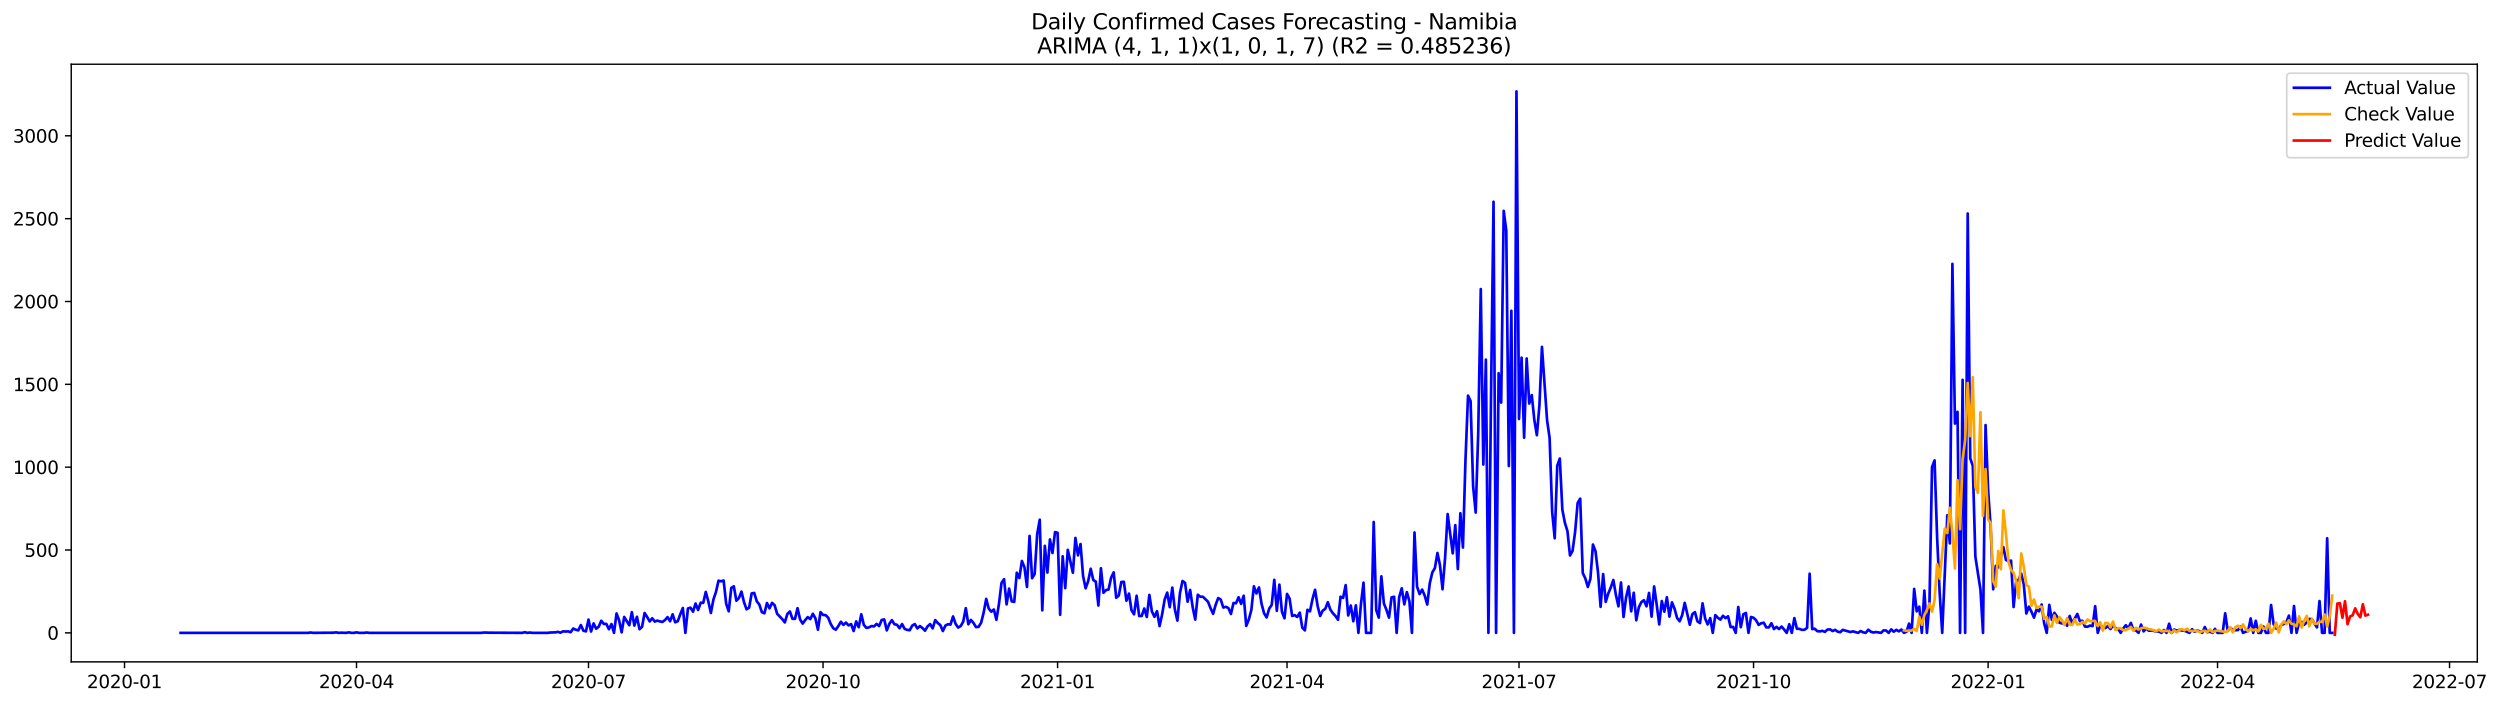 <?xml version="1.0" encoding="utf-8" standalone="no"?>
<!DOCTYPE svg PUBLIC "-//W3C//DTD SVG 1.1//EN"
  "http://www.w3.org/Graphics/SVG/1.1/DTD/svg11.dtd">
<svg xmlns:xlink="http://www.w3.org/1999/xlink" width="1391.475pt" height="392.274pt" viewBox="0 0 1391.475 392.274" xmlns="http://www.w3.org/2000/svg" version="1.1">
 <defs>
  <style type="text/css">*{stroke-linejoin: round; stroke-linecap: butt}</style>
 </defs>
 <g id="figure_1">
  <g id="patch_1">
   <path d="M 0 392.274 
L 1391.475 392.274 
L 1391.475 0 
L 0 0 
z
" style="fill: #ffffff"/>
  </g>
  <g id="axes_1">
   <g id="patch_2">
    <path d="M 39.65 368.396 
L 1378.85 368.396 
L 1378.85 35.755 
L 39.65 35.755 
z
" style="fill: #ffffff"/>
   </g>
   <g id="matplotlib.axis_1">
    <g id="xtick_1">
     <g id="line2d_1">
      <defs>
       <path id="m2c5e788759" d="M 0 0 
L 0 3.5 
" style="stroke: #000000; stroke-width: 0.8"/>
      </defs>
      <g>
       <use xlink:href="#m2c5e788759" x="69.306" y="368.396" style="stroke: #000000; stroke-width: 0.8"/>
      </g>
     </g>
     <g id="text_1">
      <!-- 2020-01 -->
      <g transform="translate(48.415 382.994)scale(0.1 -0.1)">
       <defs>
        <path id="DejaVuSans-32" d="M 1228 531 
L 3431 531 
L 3431 0 
L 469 0 
L 469 531 
Q 828 903 1448 1529 
Q 2069 2156 2228 2338 
Q 2531 2678 2651 2914 
Q 2772 3150 2772 3378 
Q 2772 3750 2511 3984 
Q 2250 4219 1831 4219 
Q 1534 4219 1204 4116 
Q 875 4013 500 3803 
L 500 4441 
Q 881 4594 1212 4672 
Q 1544 4750 1819 4750 
Q 2544 4750 2975 4387 
Q 3406 4025 3406 3419 
Q 3406 3131 3298 2873 
Q 3191 2616 2906 2266 
Q 2828 2175 2409 1742 
Q 1991 1309 1228 531 
z
" transform="scale(0.016)"/>
        <path id="DejaVuSans-30" d="M 2034 4250 
Q 1547 4250 1301 3770 
Q 1056 3291 1056 2328 
Q 1056 1369 1301 889 
Q 1547 409 2034 409 
Q 2525 409 2770 889 
Q 3016 1369 3016 2328 
Q 3016 3291 2770 3770 
Q 2525 4250 2034 4250 
z
M 2034 4750 
Q 2819 4750 3233 4129 
Q 3647 3509 3647 2328 
Q 3647 1150 3233 529 
Q 2819 -91 2034 -91 
Q 1250 -91 836 529 
Q 422 1150 422 2328 
Q 422 3509 836 4129 
Q 1250 4750 2034 4750 
z
" transform="scale(0.016)"/>
        <path id="DejaVuSans-2d" d="M 313 2009 
L 1997 2009 
L 1997 1497 
L 313 1497 
L 313 2009 
z
" transform="scale(0.016)"/>
        <path id="DejaVuSans-31" d="M 794 531 
L 1825 531 
L 1825 4091 
L 703 3866 
L 703 4441 
L 1819 4666 
L 2450 4666 
L 2450 531 
L 3481 531 
L 3481 0 
L 794 0 
L 794 531 
z
" transform="scale(0.016)"/>
       </defs>
       <use xlink:href="#DejaVuSans-32"/>
       <use xlink:href="#DejaVuSans-30" x="63.623"/>
       <use xlink:href="#DejaVuSans-32" x="127.246"/>
       <use xlink:href="#DejaVuSans-30" x="190.869"/>
       <use xlink:href="#DejaVuSans-2d" x="254.492"/>
       <use xlink:href="#DejaVuSans-30" x="290.576"/>
       <use xlink:href="#DejaVuSans-31" x="354.199"/>
      </g>
     </g>
    </g>
    <g id="xtick_2">
     <g id="line2d_2">
      <g>
       <use xlink:href="#m2c5e788759" x="198.43" y="368.396" style="stroke: #000000; stroke-width: 0.8"/>
      </g>
     </g>
     <g id="text_2">
      <!-- 2020-04 -->
      <g transform="translate(177.539 382.994)scale(0.1 -0.1)">
       <defs>
        <path id="DejaVuSans-34" d="M 2419 4116 
L 825 1625 
L 2419 1625 
L 2419 4116 
z
M 2253 4666 
L 3047 4666 
L 3047 1625 
L 3713 1625 
L 3713 1100 
L 3047 1100 
L 3047 0 
L 2419 0 
L 2419 1100 
L 313 1100 
L 313 1709 
L 2253 4666 
z
" transform="scale(0.016)"/>
       </defs>
       <use xlink:href="#DejaVuSans-32"/>
       <use xlink:href="#DejaVuSans-30" x="63.623"/>
       <use xlink:href="#DejaVuSans-32" x="127.246"/>
       <use xlink:href="#DejaVuSans-30" x="190.869"/>
       <use xlink:href="#DejaVuSans-2d" x="254.492"/>
       <use xlink:href="#DejaVuSans-30" x="290.576"/>
       <use xlink:href="#DejaVuSans-34" x="354.199"/>
      </g>
     </g>
    </g>
    <g id="xtick_3">
     <g id="line2d_3">
      <g>
       <use xlink:href="#m2c5e788759" x="327.554" y="368.396" style="stroke: #000000; stroke-width: 0.8"/>
      </g>
     </g>
     <g id="text_3">
      <!-- 2020-07 -->
      <g transform="translate(306.662 382.994)scale(0.1 -0.1)">
       <defs>
        <path id="DejaVuSans-37" d="M 525 4666 
L 3525 4666 
L 3525 4397 
L 1831 0 
L 1172 0 
L 2766 4134 
L 525 4134 
L 525 4666 
z
" transform="scale(0.016)"/>
       </defs>
       <use xlink:href="#DejaVuSans-32"/>
       <use xlink:href="#DejaVuSans-30" x="63.623"/>
       <use xlink:href="#DejaVuSans-32" x="127.246"/>
       <use xlink:href="#DejaVuSans-30" x="190.869"/>
       <use xlink:href="#DejaVuSans-2d" x="254.492"/>
       <use xlink:href="#DejaVuSans-30" x="290.576"/>
       <use xlink:href="#DejaVuSans-37" x="354.199"/>
      </g>
     </g>
    </g>
    <g id="xtick_4">
     <g id="line2d_4">
      <g>
       <use xlink:href="#m2c5e788759" x="458.097" y="368.396" style="stroke: #000000; stroke-width: 0.8"/>
      </g>
     </g>
     <g id="text_4">
      <!-- 2020-10 -->
      <g transform="translate(437.205 382.994)scale(0.1 -0.1)">
       <use xlink:href="#DejaVuSans-32"/>
       <use xlink:href="#DejaVuSans-30" x="63.623"/>
       <use xlink:href="#DejaVuSans-32" x="127.246"/>
       <use xlink:href="#DejaVuSans-30" x="190.869"/>
       <use xlink:href="#DejaVuSans-2d" x="254.492"/>
       <use xlink:href="#DejaVuSans-31" x="290.576"/>
       <use xlink:href="#DejaVuSans-30" x="354.199"/>
      </g>
     </g>
    </g>
    <g id="xtick_5">
     <g id="line2d_5">
      <g>
       <use xlink:href="#m2c5e788759" x="588.64" y="368.396" style="stroke: #000000; stroke-width: 0.8"/>
      </g>
     </g>
     <g id="text_5">
      <!-- 2021-01 -->
      <g transform="translate(567.748 382.994)scale(0.1 -0.1)">
       <use xlink:href="#DejaVuSans-32"/>
       <use xlink:href="#DejaVuSans-30" x="63.623"/>
       <use xlink:href="#DejaVuSans-32" x="127.246"/>
       <use xlink:href="#DejaVuSans-31" x="190.869"/>
       <use xlink:href="#DejaVuSans-2d" x="254.492"/>
       <use xlink:href="#DejaVuSans-30" x="290.576"/>
       <use xlink:href="#DejaVuSans-31" x="354.199"/>
      </g>
     </g>
    </g>
    <g id="xtick_6">
     <g id="line2d_6">
      <g>
       <use xlink:href="#m2c5e788759" x="716.345" y="368.396" style="stroke: #000000; stroke-width: 0.8"/>
      </g>
     </g>
     <g id="text_6">
      <!-- 2021-04 -->
      <g transform="translate(695.453 382.994)scale(0.1 -0.1)">
       <use xlink:href="#DejaVuSans-32"/>
       <use xlink:href="#DejaVuSans-30" x="63.623"/>
       <use xlink:href="#DejaVuSans-32" x="127.246"/>
       <use xlink:href="#DejaVuSans-31" x="190.869"/>
       <use xlink:href="#DejaVuSans-2d" x="254.492"/>
       <use xlink:href="#DejaVuSans-30" x="290.576"/>
       <use xlink:href="#DejaVuSans-34" x="354.199"/>
      </g>
     </g>
    </g>
    <g id="xtick_7">
     <g id="line2d_7">
      <g>
       <use xlink:href="#m2c5e788759" x="845.469" y="368.396" style="stroke: #000000; stroke-width: 0.8"/>
      </g>
     </g>
     <g id="text_7">
      <!-- 2021-07 -->
      <g transform="translate(824.577 382.994)scale(0.1 -0.1)">
       <use xlink:href="#DejaVuSans-32"/>
       <use xlink:href="#DejaVuSans-30" x="63.623"/>
       <use xlink:href="#DejaVuSans-32" x="127.246"/>
       <use xlink:href="#DejaVuSans-31" x="190.869"/>
       <use xlink:href="#DejaVuSans-2d" x="254.492"/>
       <use xlink:href="#DejaVuSans-30" x="290.576"/>
       <use xlink:href="#DejaVuSans-37" x="354.199"/>
      </g>
     </g>
    </g>
    <g id="xtick_8">
     <g id="line2d_8">
      <g>
       <use xlink:href="#m2c5e788759" x="976.012" y="368.396" style="stroke: #000000; stroke-width: 0.8"/>
      </g>
     </g>
     <g id="text_8">
      <!-- 2021-10 -->
      <g transform="translate(955.12 382.994)scale(0.1 -0.1)">
       <use xlink:href="#DejaVuSans-32"/>
       <use xlink:href="#DejaVuSans-30" x="63.623"/>
       <use xlink:href="#DejaVuSans-32" x="127.246"/>
       <use xlink:href="#DejaVuSans-31" x="190.869"/>
       <use xlink:href="#DejaVuSans-2d" x="254.492"/>
       <use xlink:href="#DejaVuSans-31" x="290.576"/>
       <use xlink:href="#DejaVuSans-30" x="354.199"/>
      </g>
     </g>
    </g>
    <g id="xtick_9">
     <g id="line2d_9">
      <g>
       <use xlink:href="#m2c5e788759" x="1106.555" y="368.396" style="stroke: #000000; stroke-width: 0.8"/>
      </g>
     </g>
     <g id="text_9">
      <!-- 2022-01 -->
      <g transform="translate(1085.663 382.994)scale(0.1 -0.1)">
       <use xlink:href="#DejaVuSans-32"/>
       <use xlink:href="#DejaVuSans-30" x="63.623"/>
       <use xlink:href="#DejaVuSans-32" x="127.246"/>
       <use xlink:href="#DejaVuSans-32" x="190.869"/>
       <use xlink:href="#DejaVuSans-2d" x="254.492"/>
       <use xlink:href="#DejaVuSans-30" x="290.576"/>
       <use xlink:href="#DejaVuSans-31" x="354.199"/>
      </g>
     </g>
    </g>
    <g id="xtick_10">
     <g id="line2d_10">
      <g>
       <use xlink:href="#m2c5e788759" x="1234.26" y="368.396" style="stroke: #000000; stroke-width: 0.8"/>
      </g>
     </g>
     <g id="text_10">
      <!-- 2022-04 -->
      <g transform="translate(1213.368 382.994)scale(0.1 -0.1)">
       <use xlink:href="#DejaVuSans-32"/>
       <use xlink:href="#DejaVuSans-30" x="63.623"/>
       <use xlink:href="#DejaVuSans-32" x="127.246"/>
       <use xlink:href="#DejaVuSans-32" x="190.869"/>
       <use xlink:href="#DejaVuSans-2d" x="254.492"/>
       <use xlink:href="#DejaVuSans-30" x="290.576"/>
       <use xlink:href="#DejaVuSans-34" x="354.199"/>
      </g>
     </g>
    </g>
    <g id="xtick_11">
     <g id="line2d_11">
      <g>
       <use xlink:href="#m2c5e788759" x="1363.384" y="368.396" style="stroke: #000000; stroke-width: 0.8"/>
      </g>
     </g>
     <g id="text_11">
      <!-- 2022-07 -->
      <g transform="translate(1342.492 382.994)scale(0.1 -0.1)">
       <use xlink:href="#DejaVuSans-32"/>
       <use xlink:href="#DejaVuSans-30" x="63.623"/>
       <use xlink:href="#DejaVuSans-32" x="127.246"/>
       <use xlink:href="#DejaVuSans-32" x="190.869"/>
       <use xlink:href="#DejaVuSans-2d" x="254.492"/>
       <use xlink:href="#DejaVuSans-30" x="290.576"/>
       <use xlink:href="#DejaVuSans-37" x="354.199"/>
      </g>
     </g>
    </g>
   </g>
   <g id="matplotlib.axis_2">
    <g id="ytick_1">
     <g id="line2d_12">
      <defs>
       <path id="m47f2d4bd7c" d="M 0 0 
L -3.5 0 
" style="stroke: #000000; stroke-width: 0.8"/>
      </defs>
      <g>
       <use xlink:href="#m47f2d4bd7c" x="39.65" y="352.241" style="stroke: #000000; stroke-width: 0.8"/>
      </g>
     </g>
     <g id="text_12">
      <!-- 0 -->
      <g transform="translate(26.288 356.041)scale(0.1 -0.1)">
       <use xlink:href="#DejaVuSans-30"/>
      </g>
     </g>
    </g>
    <g id="ytick_2">
     <g id="line2d_13">
      <g>
       <use xlink:href="#m47f2d4bd7c" x="39.65" y="306.133" style="stroke: #000000; stroke-width: 0.8"/>
      </g>
     </g>
     <g id="text_13">
      <!-- 500 -->
      <g transform="translate(13.562 309.932)scale(0.1 -0.1)">
       <defs>
        <path id="DejaVuSans-35" d="M 691 4666 
L 3169 4666 
L 3169 4134 
L 1269 4134 
L 1269 2991 
Q 1406 3038 1543 3061 
Q 1681 3084 1819 3084 
Q 2600 3084 3056 2656 
Q 3513 2228 3513 1497 
Q 3513 744 3044 326 
Q 2575 -91 1722 -91 
Q 1428 -91 1123 -41 
Q 819 9 494 109 
L 494 744 
Q 775 591 1075 516 
Q 1375 441 1709 441 
Q 2250 441 2565 725 
Q 2881 1009 2881 1497 
Q 2881 1984 2565 2268 
Q 2250 2553 1709 2553 
Q 1456 2553 1204 2497 
Q 953 2441 691 2322 
L 691 4666 
z
" transform="scale(0.016)"/>
       </defs>
       <use xlink:href="#DejaVuSans-35"/>
       <use xlink:href="#DejaVuSans-30" x="63.623"/>
       <use xlink:href="#DejaVuSans-30" x="127.246"/>
      </g>
     </g>
    </g>
    <g id="ytick_3">
     <g id="line2d_14">
      <g>
       <use xlink:href="#m47f2d4bd7c" x="39.65" y="260.024" style="stroke: #000000; stroke-width: 0.8"/>
      </g>
     </g>
     <g id="text_14">
      <!-- 1000 -->
      <g transform="translate(7.2 263.823)scale(0.1 -0.1)">
       <use xlink:href="#DejaVuSans-31"/>
       <use xlink:href="#DejaVuSans-30" x="63.623"/>
       <use xlink:href="#DejaVuSans-30" x="127.246"/>
       <use xlink:href="#DejaVuSans-30" x="190.869"/>
      </g>
     </g>
    </g>
    <g id="ytick_4">
     <g id="line2d_15">
      <g>
       <use xlink:href="#m47f2d4bd7c" x="39.65" y="213.916" style="stroke: #000000; stroke-width: 0.8"/>
      </g>
     </g>
     <g id="text_15">
      <!-- 1500 -->
      <g transform="translate(7.2 217.715)scale(0.1 -0.1)">
       <use xlink:href="#DejaVuSans-31"/>
       <use xlink:href="#DejaVuSans-35" x="63.623"/>
       <use xlink:href="#DejaVuSans-30" x="127.246"/>
       <use xlink:href="#DejaVuSans-30" x="190.869"/>
      </g>
     </g>
    </g>
    <g id="ytick_5">
     <g id="line2d_16">
      <g>
       <use xlink:href="#m47f2d4bd7c" x="39.65" y="167.807" style="stroke: #000000; stroke-width: 0.8"/>
      </g>
     </g>
     <g id="text_16">
      <!-- 2000 -->
      <g transform="translate(7.2 171.606)scale(0.1 -0.1)">
       <use xlink:href="#DejaVuSans-32"/>
       <use xlink:href="#DejaVuSans-30" x="63.623"/>
       <use xlink:href="#DejaVuSans-30" x="127.246"/>
       <use xlink:href="#DejaVuSans-30" x="190.869"/>
      </g>
     </g>
    </g>
    <g id="ytick_6">
     <g id="line2d_17">
      <g>
       <use xlink:href="#m47f2d4bd7c" x="39.65" y="121.698" style="stroke: #000000; stroke-width: 0.8"/>
      </g>
     </g>
     <g id="text_17">
      <!-- 2500 -->
      <g transform="translate(7.2 125.498)scale(0.1 -0.1)">
       <use xlink:href="#DejaVuSans-32"/>
       <use xlink:href="#DejaVuSans-35" x="63.623"/>
       <use xlink:href="#DejaVuSans-30" x="127.246"/>
       <use xlink:href="#DejaVuSans-30" x="190.869"/>
      </g>
     </g>
    </g>
    <g id="ytick_7">
     <g id="line2d_18">
      <g>
       <use xlink:href="#m47f2d4bd7c" x="39.65" y="75.59" style="stroke: #000000; stroke-width: 0.8"/>
      </g>
     </g>
     <g id="text_18">
      <!-- 3000 -->
      <g transform="translate(7.2 79.389)scale(0.1 -0.1)">
       <defs>
        <path id="DejaVuSans-33" d="M 2597 2516 
Q 3050 2419 3304 2112 
Q 3559 1806 3559 1356 
Q 3559 666 3084 287 
Q 2609 -91 1734 -91 
Q 1441 -91 1130 -33 
Q 819 25 488 141 
L 488 750 
Q 750 597 1062 519 
Q 1375 441 1716 441 
Q 2309 441 2620 675 
Q 2931 909 2931 1356 
Q 2931 1769 2642 2001 
Q 2353 2234 1838 2234 
L 1294 2234 
L 1294 2753 
L 1863 2753 
Q 2328 2753 2575 2939 
Q 2822 3125 2822 3475 
Q 2822 3834 2567 4026 
Q 2313 4219 1838 4219 
Q 1578 4219 1281 4162 
Q 984 4106 628 3988 
L 628 4550 
Q 988 4650 1302 4700 
Q 1616 4750 1894 4750 
Q 2613 4750 3031 4423 
Q 3450 4097 3450 3541 
Q 3450 3153 3228 2886 
Q 3006 2619 2597 2516 
z
" transform="scale(0.016)"/>
       </defs>
       <use xlink:href="#DejaVuSans-33"/>
       <use xlink:href="#DejaVuSans-30" x="63.623"/>
       <use xlink:href="#DejaVuSans-30" x="127.246"/>
       <use xlink:href="#DejaVuSans-30" x="190.869"/>
      </g>
     </g>
    </g>
   </g>
   <g id="line2d_19">
    <path d="M 100.523 352.241 
L 171.47 352.241 
L 172.889 352.057 
L 174.308 352.241 
L 185.659 352.149 
L 187.078 351.965 
L 188.497 352.241 
L 189.916 352.149 
L 192.754 352.241 
L 194.173 351.965 
L 195.592 352.241 
L 197.011 352.241 
L 198.43 351.965 
L 199.849 352.241 
L 202.687 352.241 
L 204.106 352.057 
L 205.525 352.241 
L 267.958 352.241 
L 269.377 352.057 
L 272.215 352.149 
L 290.661 352.241 
L 292.08 351.873 
L 293.499 352.241 
L 294.918 352.057 
L 296.337 352.241 
L 304.851 352.241 
L 306.27 352.057 
L 309.108 351.965 
L 310.527 351.688 
L 311.945 352.149 
L 313.364 351.411 
L 314.783 351.504 
L 316.202 351.411 
L 317.621 351.873 
L 319.04 349.844 
L 320.459 350.489 
L 321.878 350.858 
L 323.297 347.907 
L 324.716 351.043 
L 326.135 351.411 
L 327.554 344.864 
L 328.973 351.504 
L 330.392 346.985 
L 331.811 349.936 
L 333.23 348.829 
L 334.649 345.51 
L 336.068 347.262 
L 337.486 347.262 
L 338.905 350.213 
L 340.324 347.354 
L 341.743 352.241 
L 343.162 341.452 
L 344.581 345.233 
L 346 351.965 
L 347.419 343.389 
L 350.257 347.999 
L 351.676 340.714 
L 353.095 348.184 
L 354.514 343.296 
L 355.933 350.213 
L 357.352 348.922 
L 358.771 341.175 
L 360.19 343.389 
L 361.609 345.878 
L 363.027 344.126 
L 364.446 345.971 
L 365.865 345.417 
L 367.284 345.878 
L 368.703 346.155 
L 370.122 345.141 
L 371.541 343.481 
L 372.96 345.786 
L 374.379 341.913 
L 375.798 346.34 
L 377.217 345.786 
L 378.636 341.913 
L 380.055 338.409 
L 381.474 352.241 
L 382.893 338.685 
L 384.312 338.224 
L 385.731 340.438 
L 387.15 335.919 
L 388.568 339.515 
L 389.987 335.458 
L 391.406 335.55 
L 392.825 329.464 
L 394.244 334.72 
L 395.663 341.175 
L 397.082 333.706 
L 398.501 329.464 
L 399.92 323.193 
L 401.339 323.562 
L 402.758 323.101 
L 404.177 336.011 
L 405.596 340.253 
L 407.015 327.251 
L 408.434 326.328 
L 409.853 334.351 
L 411.272 332.876 
L 412.691 329.279 
L 414.11 335.181 
L 415.528 339.147 
L 416.947 338.224 
L 418.366 330.294 
L 419.785 330.017 
L 421.204 334.628 
L 422.623 336.472 
L 424.042 340.714 
L 425.461 341.36 
L 426.88 335.642 
L 428.299 338.593 
L 429.718 335.55 
L 431.137 336.841 
L 432.556 341.636 
L 435.394 344.587 
L 436.813 346.432 
L 438.232 341.729 
L 439.651 340.345 
L 441.069 344.403 
L 442.488 344.403 
L 443.907 338.501 
L 445.326 344.772 
L 446.745 347.077 
L 448.164 345.141 
L 449.583 343.481 
L 451.002 344.587 
L 452.421 341.636 
L 453.84 344.126 
L 455.259 350.489 
L 456.678 340.714 
L 458.097 342.282 
L 459.516 342.374 
L 460.935 343.757 
L 462.354 347.262 
L 463.773 349.659 
L 465.192 350.489 
L 466.61 348.461 
L 468.029 346.063 
L 469.448 347.815 
L 470.867 346.524 
L 472.286 348.092 
L 473.705 347.354 
L 475.124 351.227 
L 476.543 345.878 
L 477.962 349.106 
L 479.381 341.913 
L 480.8 347.815 
L 482.219 349.475 
L 483.638 349.198 
L 485.057 348.461 
L 486.476 348.645 
L 487.895 347.262 
L 489.314 348.461 
L 490.733 345.048 
L 492.151 344.772 
L 493.57 350.858 
L 494.989 347.262 
L 496.408 345.141 
L 497.827 347.446 
L 499.246 347.723 
L 500.665 349.659 
L 502.084 347.354 
L 503.503 350.028 
L 504.922 350.582 
L 506.341 350.766 
L 507.76 348.184 
L 509.179 347.354 
L 510.598 349.752 
L 512.017 348.461 
L 513.436 349.567 
L 514.855 351.043 
L 516.274 348.645 
L 517.692 347.354 
L 519.111 349.752 
L 520.53 345.141 
L 521.949 346.801 
L 523.368 347.907 
L 524.787 351.227 
L 526.206 348.184 
L 527.625 347.446 
L 529.044 347.631 
L 530.463 343.112 
L 531.882 347.262 
L 533.301 349.29 
L 534.72 348.461 
L 536.139 345.971 
L 537.558 338.501 
L 538.977 347.446 
L 540.396 345.048 
L 541.815 346.708 
L 543.233 349.014 
L 544.652 348.922 
L 546.071 346.616 
L 547.49 340.991 
L 548.909 333.337 
L 550.328 338.778 
L 551.747 340.438 
L 553.166 339.239 
L 554.585 344.956 
L 556.004 336.196 
L 557.423 324.484 
L 558.842 322.363 
L 560.261 336.38 
L 561.68 327.619 
L 563.099 334.72 
L 564.518 334.997 
L 565.937 318.767 
L 567.356 321.718 
L 568.774 312.219 
L 570.193 315.723 
L 571.612 326.697 
L 573.031 298.294 
L 574.45 321.81 
L 575.869 319.504 
L 577.288 297.372 
L 578.707 289.257 
L 580.126 339.7 
L 581.545 303.827 
L 582.964 318.674 
L 584.383 300.231 
L 585.802 307.793 
L 587.221 296.173 
L 588.64 296.542 
L 590.059 342.19 
L 591.478 309.637 
L 592.897 327.343 
L 594.315 306.041 
L 597.153 318.767 
L 598.572 299.401 
L 599.991 309.084 
L 601.41 302.813 
L 602.829 320.611 
L 604.248 327.435 
L 605.667 323.47 
L 607.086 316.553 
L 608.505 322.824 
L 609.924 323.746 
L 611.343 337.026 
L 612.762 316.277 
L 614.181 329.925 
L 615.6 328.449 
L 617.019 328.081 
L 618.438 321.533 
L 619.856 318.582 
L 621.275 332.691 
L 622.694 331.493 
L 624.113 323.931 
L 625.532 323.839 
L 626.951 334.351 
L 628.37 330.386 
L 629.789 339.7 
L 631.208 341.913 
L 632.627 331.585 
L 634.046 342.835 
L 635.465 342.835 
L 636.884 338.685 
L 638.303 343.389 
L 639.722 331.124 
L 641.141 340.345 
L 642.56 343.296 
L 643.979 340.161 
L 645.397 348.461 
L 646.816 342.005 
L 648.235 333.706 
L 649.654 329.833 
L 651.073 337.948 
L 652.492 327.066 
L 653.911 339.239 
L 655.33 345.417 
L 656.749 330.109 
L 658.168 323.377 
L 659.587 324.392 
L 661.006 334.905 
L 662.425 328.357 
L 663.844 338.04 
L 665.263 344.864 
L 666.682 331.031 
L 668.101 332.138 
L 669.52 332.138 
L 672.357 334.905 
L 673.776 338.501 
L 675.195 341.636 
L 676.614 336.657 
L 678.033 332.876 
L 679.452 333.706 
L 680.871 338.132 
L 682.29 337.763 
L 683.709 338.409 
L 685.128 341.729 
L 686.547 335.642 
L 687.966 335.735 
L 689.385 332.415 
L 690.804 336.103 
L 692.223 331.585 
L 693.642 348.368 
L 695.061 344.864 
L 696.479 339.515 
L 697.898 326.328 
L 699.317 330.294 
L 700.736 326.974 
L 702.155 336.011 
L 703.574 341.36 
L 704.993 343.665 
L 706.412 338.778 
L 707.831 336.657 
L 709.25 322.732 
L 710.669 339.977 
L 712.088 325.406 
L 713.507 340.438 
L 714.926 344.126 
L 716.345 330.57 
L 717.764 333.152 
L 719.183 342.835 
L 720.602 342.374 
L 722.021 343.389 
L 723.439 340.991 
L 724.858 349.383 
L 726.277 350.858 
L 727.696 339.423 
L 729.115 340.253 
L 730.534 333.429 
L 731.953 328.265 
L 733.372 337.302 
L 734.791 342.835 
L 736.21 339.884 
L 737.629 338.87 
L 739.048 335.181 
L 740.467 339.331 
L 741.886 341.36 
L 743.305 342.835 
L 744.724 344.956 
L 746.143 332.138 
L 747.562 332.784 
L 748.98 325.683 
L 750.399 342.559 
L 751.818 337.026 
L 753.237 345.786 
L 754.656 336.933 
L 756.075 352.241 
L 757.494 336.196 
L 758.913 324.3 
L 760.332 352.241 
L 763.17 352.241 
L 764.589 290.548 
L 766.008 339.608 
L 767.427 343.757 
L 768.846 320.795 
L 770.265 335.919 
L 771.684 339.423 
L 773.103 343.757 
L 774.521 332.507 
L 775.94 332.138 
L 777.359 352.241 
L 778.778 332.323 
L 780.197 327.435 
L 781.616 336.38 
L 783.035 329.556 
L 784.454 334.628 
L 785.873 352.241 
L 787.292 296.358 
L 788.711 326.513 
L 790.13 330.663 
L 791.549 328.173 
L 792.968 331.493 
L 794.387 336.472 
L 795.806 324.576 
L 797.225 318.582 
L 798.644 316.184 
L 800.062 307.793 
L 801.481 314.617 
L 802.9 327.988 
L 804.319 310.559 
L 805.738 286.122 
L 808.576 307.977 
L 809.995 292.3 
L 811.414 316.738 
L 812.833 285.661 
L 814.252 304.75 
L 815.671 255.874 
L 817.09 220.186 
L 818.509 223.23 
L 819.928 270.721 
L 821.347 285.292 
L 822.766 241.027 
L 824.185 160.891 
L 825.603 258.549 
L 827.022 200.175 
L 828.441 352.241 
L 829.86 222.861 
L 831.279 112.292 
L 832.698 352.241 
L 834.117 207.737 
L 835.536 224.059 
L 836.955 117.364 
L 838.374 128.338 
L 839.793 259.379 
L 841.212 172.971 
L 842.631 352.241 
L 844.05 50.876 
L 845.469 233.189 
L 846.888 199.069 
L 848.307 243.61 
L 849.726 199.53 
L 851.144 224.613 
L 852.563 219.91 
L 853.982 233.65 
L 855.401 242.226 
L 856.82 225.719 
L 858.239 193.074 
L 861.077 233.834 
L 862.496 243.794 
L 863.915 284.923 
L 865.334 299.585 
L 866.753 259.194 
L 868.172 255.229 
L 869.591 283.724 
L 871.01 291.009 
L 872.429 295.62 
L 873.848 309.176 
L 875.267 306.594 
L 876.685 296.081 
L 878.104 279.943 
L 879.523 277.545 
L 880.942 318.951 
L 882.361 321.902 
L 883.78 326.697 
L 885.199 322.179 
L 886.618 303.09 
L 888.037 306.778 
L 889.456 318.767 
L 890.875 337.763 
L 892.294 319.504 
L 893.713 334.997 
L 895.132 330.386 
L 896.551 326.974 
L 897.97 322.824 
L 899.389 331.124 
L 900.808 337.487 
L 902.226 324.207 
L 903.645 343.389 
L 905.064 332.507 
L 906.483 326.421 
L 907.902 340.253 
L 909.321 329.925 
L 910.74 345.233 
L 912.159 338.04 
L 913.578 335.089 
L 914.997 334.075 
L 916.416 337.487 
L 917.835 330.017 
L 919.254 343.204 
L 920.673 326.421 
L 922.092 336.472 
L 923.511 347.538 
L 924.93 334.536 
L 926.349 340.438 
L 927.767 332.415 
L 929.186 343.204 
L 930.605 335.273 
L 932.024 338.778 
L 933.443 343.942 
L 934.862 345.786 
L 936.281 342.374 
L 937.7 335.55 
L 940.538 347.723 
L 941.957 341.821 
L 943.376 340.714 
L 944.795 345.878 
L 946.214 346.801 
L 947.633 335.827 
L 949.052 344.219 
L 950.471 347.538 
L 951.89 344.034 
L 953.308 352.241 
L 954.727 342.374 
L 956.146 343.85 
L 957.565 344.864 
L 958.984 342.743 
L 960.403 344.034 
L 961.822 343.02 
L 963.241 349.014 
L 964.66 348.922 
L 966.079 352.241 
L 967.498 337.856 
L 968.917 349.106 
L 970.336 341.913 
L 971.755 341.175 
L 973.174 352.241 
L 974.593 343.389 
L 976.012 343.85 
L 977.431 345.233 
L 978.849 347.815 
L 980.268 346.893 
L 981.687 346.616 
L 983.106 349.198 
L 984.525 349.198 
L 985.944 346.893 
L 987.363 350.12 
L 988.782 348.922 
L 990.201 350.12 
L 991.62 348.737 
L 993.039 350.397 
L 994.458 352.241 
L 995.877 347.446 
L 997.296 352.241 
L 998.715 344.034 
L 1000.134 349.936 
L 1001.553 350.028 
L 1002.972 350.582 
L 1004.39 350.489 
L 1005.809 349.475 
L 1007.228 319.32 
L 1008.647 350.12 
L 1010.066 349.936 
L 1011.485 351.319 
L 1012.904 351.411 
L 1014.323 351.135 
L 1015.742 351.688 
L 1017.161 350.397 
L 1018.58 350.305 
L 1019.999 351.227 
L 1021.418 350.582 
L 1022.837 351.596 
L 1024.256 351.873 
L 1025.675 350.582 
L 1029.931 351.78 
L 1031.35 351.411 
L 1034.188 352.241 
L 1035.607 351.227 
L 1037.026 351.965 
L 1038.445 352.241 
L 1039.864 350.489 
L 1041.283 351.596 
L 1042.702 352.057 
L 1044.121 351.78 
L 1046.959 352.241 
L 1048.378 350.858 
L 1049.797 350.95 
L 1051.216 352.241 
L 1052.635 350.305 
L 1054.054 351.596 
L 1055.473 350.582 
L 1056.891 351.411 
L 1058.31 350.397 
L 1059.729 352.241 
L 1061.148 351.596 
L 1062.567 347.077 
L 1063.986 352.241 
L 1065.405 327.804 
L 1066.824 340.253 
L 1068.243 337.671 
L 1069.662 352.241 
L 1071.081 328.726 
L 1072.5 352.241 
L 1073.919 335.735 
L 1075.338 260.024 
L 1076.757 256.243 
L 1078.176 298.94 
L 1079.595 330.017 
L 1081.014 352.241 
L 1083.851 286.767 
L 1085.27 302.444 
L 1086.689 146.874 
L 1088.108 235.771 
L 1089.527 229.224 
L 1090.946 352.241 
L 1092.365 211.426 
L 1093.784 352.241 
L 1095.203 118.84 
L 1096.622 255.137 
L 1098.041 259.286 
L 1099.46 309.821 
L 1102.298 328.173 
L 1103.717 352.241 
L 1105.136 236.601 
L 1106.555 272.474 
L 1107.973 293.315 
L 1109.392 327.988 
L 1110.811 314.986 
L 1112.23 315.816 
L 1113.649 309.821 
L 1115.068 304.565 
L 1116.487 311.666 
L 1117.906 312.311 
L 1119.325 312.035 
L 1120.744 337.856 
L 1122.163 323.839 
L 1123.582 322.64 
L 1125.001 319.228 
L 1126.42 325.314 
L 1127.839 341.452 
L 1129.258 337.671 
L 1130.677 340.438 
L 1132.096 343.757 
L 1133.514 339.239 
L 1134.933 340.253 
L 1136.352 336.472 
L 1137.771 346.985 
L 1139.19 352.241 
L 1140.609 336.657 
L 1142.028 345.048 
L 1143.447 341.083 
L 1144.866 343.112 
L 1146.285 346.616 
L 1147.704 346.985 
L 1149.123 346.801 
L 1150.542 348.276 
L 1151.961 342.835 
L 1153.38 346.893 
L 1156.218 341.729 
L 1157.637 345.786 
L 1159.055 345.51 
L 1160.474 348.737 
L 1161.893 348.829 
L 1163.312 348.184 
L 1164.731 348.461 
L 1166.15 337.394 
L 1167.569 352.241 
L 1168.988 348.092 
L 1170.407 349.198 
L 1171.826 349.567 
L 1173.245 348.461 
L 1174.664 350.12 
L 1176.083 347.999 
L 1177.502 349.659 
L 1178.921 350.028 
L 1180.34 352.241 
L 1181.759 349.844 
L 1183.178 347.999 
L 1184.596 349.752 
L 1186.015 346.708 
L 1187.434 350.674 
L 1188.853 350.858 
L 1190.272 352.241 
L 1191.691 347.631 
L 1193.11 351.411 
L 1194.529 349.752 
L 1195.948 351.043 
L 1197.367 350.95 
L 1198.786 351.135 
L 1200.205 351.504 
L 1201.624 351.504 
L 1203.043 352.241 
L 1204.462 350.674 
L 1205.881 352.241 
L 1207.3 347.169 
L 1208.719 352.241 
L 1210.137 350.397 
L 1211.556 351.043 
L 1212.975 350.582 
L 1214.394 350.95 
L 1215.813 351.043 
L 1218.651 352.241 
L 1220.07 350.213 
L 1221.489 351.596 
L 1222.908 350.95 
L 1224.327 351.319 
L 1225.746 352.241 
L 1227.165 349.014 
L 1228.584 351.873 
L 1230.003 351.596 
L 1231.422 352.241 
L 1232.841 350.028 
L 1234.26 352.241 
L 1237.097 352.241 
L 1238.516 341.36 
L 1239.935 351.135 
L 1241.354 349.475 
L 1242.773 350.489 
L 1244.192 350.766 
L 1245.611 350.674 
L 1247.03 348.737 
L 1248.449 352.241 
L 1249.868 351.596 
L 1251.287 351.227 
L 1252.706 344.219 
L 1254.125 352.241 
L 1255.544 345.51 
L 1256.963 352.241 
L 1258.382 352.241 
L 1259.801 348.737 
L 1261.219 352.241 
L 1262.638 352.241 
L 1264.057 336.749 
L 1265.476 347.446 
L 1266.895 349.844 
L 1268.314 350.305 
L 1269.733 347.815 
L 1271.152 347.354 
L 1272.571 346.247 
L 1273.99 342.651 
L 1275.409 352.241 
L 1276.828 337.302 
L 1278.247 352.241 
L 1279.666 346.432 
L 1281.085 346.155 
L 1282.504 347.723 
L 1283.923 346.432 
L 1285.342 344.495 
L 1286.76 344.587 
L 1289.598 349.198 
L 1291.017 334.536 
L 1292.436 352.241 
L 1293.855 352.241 
L 1295.274 299.585 
L 1296.693 352.241 
L 1298.112 352.241 
L 1298.112 352.241 
" clip-path="url(#pa491094722)" style="fill: none; stroke: #0000ff; stroke-width: 1.5; stroke-linecap: square"/>
   </g>
   <g id="line2d_20">
    <path d="M 1059.729 350.845 
L 1061.148 351.067 
L 1062.567 351.141 
L 1063.986 350.934 
L 1065.405 350.018 
L 1066.824 351.233 
L 1068.243 343.281 
L 1069.662 347.731 
L 1071.081 342.386 
L 1072.5 339.576 
L 1073.919 335.878 
L 1075.338 340.409 
L 1076.757 334.022 
L 1078.176 313.966 
L 1079.595 322.03 
L 1082.432 294.229 
L 1083.851 296.727 
L 1085.27 282.655 
L 1086.689 296.937 
L 1088.108 316.447 
L 1089.527 267.272 
L 1090.946 294.531 
L 1092.365 255.513 
L 1093.784 244.895 
L 1095.203 213.177 
L 1096.622 242.749 
L 1098.041 209.928 
L 1099.46 270.817 
L 1100.879 274.337 
L 1102.298 229.427 
L 1103.717 287.157 
L 1105.136 261.093 
L 1106.555 289.063 
L 1107.973 291.176 
L 1109.392 323.521 
L 1110.811 326.494 
L 1112.23 306.705 
L 1113.649 316.829 
L 1115.068 284.073 
L 1116.487 296.881 
L 1117.906 312.853 
L 1119.325 317.269 
L 1120.744 318.794 
L 1122.163 323.362 
L 1123.582 332.968 
L 1125.001 308.037 
L 1126.42 315.377 
L 1127.839 325.719 
L 1129.258 326.541 
L 1130.677 337.211 
L 1132.096 333.658 
L 1133.514 338.278 
L 1134.933 337.644 
L 1136.352 337.649 
L 1137.771 344.398 
L 1139.19 343.375 
L 1140.609 348.583 
L 1142.028 348.701 
L 1143.447 342.511 
L 1144.866 346.681 
L 1146.285 343.442 
L 1147.704 345.291 
L 1149.123 347.835 
L 1150.542 344.018 
L 1151.961 347.527 
L 1153.38 347.888 
L 1154.799 344.73 
L 1156.218 347.591 
L 1157.637 347.364 
L 1159.055 346.154 
L 1160.474 347.016 
L 1161.893 344.787 
L 1163.312 345.784 
L 1164.731 345.566 
L 1166.15 345.725 
L 1167.569 348.472 
L 1168.988 346.347 
L 1170.407 350.952 
L 1171.826 346.676 
L 1173.245 346.775 
L 1174.664 349.189 
L 1176.083 345.947 
L 1177.502 350.659 
L 1178.921 349.646 
L 1180.34 349.596 
L 1181.759 350.795 
L 1183.178 350.695 
L 1184.596 349.913 
L 1186.015 348.933 
L 1187.434 351.047 
L 1188.853 349.389 
L 1190.272 350.398 
L 1191.691 349.723 
L 1193.11 349.324 
L 1194.529 349.582 
L 1195.948 350.214 
L 1197.367 350.331 
L 1200.205 351.35 
L 1201.624 350.379 
L 1203.043 351.42 
L 1205.881 351.075 
L 1207.3 351.442 
L 1208.719 352.199 
L 1210.137 350.839 
L 1211.556 351.966 
L 1212.975 350.703 
L 1214.394 350.102 
L 1215.813 350.86 
L 1217.232 349.952 
L 1218.651 351.15 
L 1220.07 351.213 
L 1222.908 351.096 
L 1224.327 351.864 
L 1225.746 351.338 
L 1227.165 351.063 
L 1228.584 351.815 
L 1230.003 350.399 
L 1231.422 351.804 
L 1232.841 351.222 
L 1234.26 350.93 
L 1235.678 351.258 
L 1237.097 351.432 
L 1238.516 351.828 
L 1239.935 351.285 
L 1241.354 349.075 
L 1242.773 351.967 
L 1244.192 349.077 
L 1245.611 348.245 
L 1247.03 349.576 
L 1248.449 347.583 
L 1249.868 350.038 
L 1251.287 351.337 
L 1252.706 349.918 
L 1254.125 350.848 
L 1255.544 350.251 
L 1256.963 351.478 
L 1258.382 347.78 
L 1259.801 350.084 
L 1261.219 349.679 
L 1262.638 347.122 
L 1264.057 352.25 
L 1265.476 349.92 
L 1266.895 346.565 
L 1268.314 352.023 
L 1269.733 347.725 
L 1271.152 345.862 
L 1272.571 347.439 
L 1273.99 345.281 
L 1275.409 347.2 
L 1276.828 347.576 
L 1278.247 348.551 
L 1279.666 343.042 
L 1281.085 349.296 
L 1282.504 345.441 
L 1283.923 342.765 
L 1285.342 348.628 
L 1286.76 344.61 
L 1288.179 347.098 
L 1289.598 347.238 
L 1291.017 346.016 
L 1292.436 346.188 
L 1293.855 342.02 
L 1295.274 348.665 
L 1296.693 343.062 
L 1298.112 331.538 
L 1298.112 331.538 
" clip-path="url(#pa491094722)" style="fill: none; stroke: #ffa500; stroke-width: 1.5; stroke-linecap: square"/>
   </g>
   <g id="line2d_21">
    <path d="M 1299.531 353.276 
L 1300.95 335.942 
L 1302.369 335.715 
L 1303.788 343.787 
L 1305.207 334.66 
L 1306.626 347.388 
L 1308.045 343.12 
L 1309.464 342.465 
L 1310.883 338.618 
L 1312.301 341.71 
L 1313.72 343.547 
L 1315.139 336.323 
L 1316.558 342.651 
L 1317.977 342.13 
" clip-path="url(#pa491094722)" style="fill: none; stroke: #ff0000; stroke-width: 1.5; stroke-linecap: square"/>
   </g>
   <g id="patch_3">
    <path d="M 39.65 368.396 
L 39.65 35.755 
" style="fill: none; stroke: #000000; stroke-width: 0.8; stroke-linejoin: miter; stroke-linecap: square"/>
   </g>
   <g id="patch_4">
    <path d="M 1378.85 368.396 
L 1378.85 35.755 
" style="fill: none; stroke: #000000; stroke-width: 0.8; stroke-linejoin: miter; stroke-linecap: square"/>
   </g>
   <g id="patch_5">
    <path d="M 39.65 368.396 
L 1378.85 368.396 
" style="fill: none; stroke: #000000; stroke-width: 0.8; stroke-linejoin: miter; stroke-linecap: square"/>
   </g>
   <g id="patch_6">
    <path d="M 39.65 35.755 
L 1378.85 35.755 
" style="fill: none; stroke: #000000; stroke-width: 0.8; stroke-linejoin: miter; stroke-linecap: square"/>
   </g>
   <g id="text_19">
    <!-- Daily Confirmed Cases Forecasting - Namibia -->
    <g transform="translate(573.92 16.318)scale(0.12 -0.12)">
     <defs>
      <path id="DejaVuSans-44" d="M 1259 4147 
L 1259 519 
L 2022 519 
Q 2988 519 3436 956 
Q 3884 1394 3884 2338 
Q 3884 3275 3436 3711 
Q 2988 4147 2022 4147 
L 1259 4147 
z
M 628 4666 
L 1925 4666 
Q 3281 4666 3915 4102 
Q 4550 3538 4550 2338 
Q 4550 1131 3912 565 
Q 3275 0 1925 0 
L 628 0 
L 628 4666 
z
" transform="scale(0.016)"/>
      <path id="DejaVuSans-61" d="M 2194 1759 
Q 1497 1759 1228 1600 
Q 959 1441 959 1056 
Q 959 750 1161 570 
Q 1363 391 1709 391 
Q 2188 391 2477 730 
Q 2766 1069 2766 1631 
L 2766 1759 
L 2194 1759 
z
M 3341 1997 
L 3341 0 
L 2766 0 
L 2766 531 
Q 2569 213 2275 61 
Q 1981 -91 1556 -91 
Q 1019 -91 701 211 
Q 384 513 384 1019 
Q 384 1609 779 1909 
Q 1175 2209 1959 2209 
L 2766 2209 
L 2766 2266 
Q 2766 2663 2505 2880 
Q 2244 3097 1772 3097 
Q 1472 3097 1187 3025 
Q 903 2953 641 2809 
L 641 3341 
Q 956 3463 1253 3523 
Q 1550 3584 1831 3584 
Q 2591 3584 2966 3190 
Q 3341 2797 3341 1997 
z
" transform="scale(0.016)"/>
      <path id="DejaVuSans-69" d="M 603 3500 
L 1178 3500 
L 1178 0 
L 603 0 
L 603 3500 
z
M 603 4863 
L 1178 4863 
L 1178 4134 
L 603 4134 
L 603 4863 
z
" transform="scale(0.016)"/>
      <path id="DejaVuSans-6c" d="M 603 4863 
L 1178 4863 
L 1178 0 
L 603 0 
L 603 4863 
z
" transform="scale(0.016)"/>
      <path id="DejaVuSans-79" d="M 2059 -325 
Q 1816 -950 1584 -1140 
Q 1353 -1331 966 -1331 
L 506 -1331 
L 506 -850 
L 844 -850 
Q 1081 -850 1212 -737 
Q 1344 -625 1503 -206 
L 1606 56 
L 191 3500 
L 800 3500 
L 1894 763 
L 2988 3500 
L 3597 3500 
L 2059 -325 
z
" transform="scale(0.016)"/>
      <path id="DejaVuSans-20" transform="scale(0.016)"/>
      <path id="DejaVuSans-43" d="M 4122 4306 
L 4122 3641 
Q 3803 3938 3442 4084 
Q 3081 4231 2675 4231 
Q 1875 4231 1450 3742 
Q 1025 3253 1025 2328 
Q 1025 1406 1450 917 
Q 1875 428 2675 428 
Q 3081 428 3442 575 
Q 3803 722 4122 1019 
L 4122 359 
Q 3791 134 3420 21 
Q 3050 -91 2638 -91 
Q 1578 -91 968 557 
Q 359 1206 359 2328 
Q 359 3453 968 4101 
Q 1578 4750 2638 4750 
Q 3056 4750 3426 4639 
Q 3797 4528 4122 4306 
z
" transform="scale(0.016)"/>
      <path id="DejaVuSans-6f" d="M 1959 3097 
Q 1497 3097 1228 2736 
Q 959 2375 959 1747 
Q 959 1119 1226 758 
Q 1494 397 1959 397 
Q 2419 397 2687 759 
Q 2956 1122 2956 1747 
Q 2956 2369 2687 2733 
Q 2419 3097 1959 3097 
z
M 1959 3584 
Q 2709 3584 3137 3096 
Q 3566 2609 3566 1747 
Q 3566 888 3137 398 
Q 2709 -91 1959 -91 
Q 1206 -91 779 398 
Q 353 888 353 1747 
Q 353 2609 779 3096 
Q 1206 3584 1959 3584 
z
" transform="scale(0.016)"/>
      <path id="DejaVuSans-6e" d="M 3513 2113 
L 3513 0 
L 2938 0 
L 2938 2094 
Q 2938 2591 2744 2837 
Q 2550 3084 2163 3084 
Q 1697 3084 1428 2787 
Q 1159 2491 1159 1978 
L 1159 0 
L 581 0 
L 581 3500 
L 1159 3500 
L 1159 2956 
Q 1366 3272 1645 3428 
Q 1925 3584 2291 3584 
Q 2894 3584 3203 3211 
Q 3513 2838 3513 2113 
z
" transform="scale(0.016)"/>
      <path id="DejaVuSans-66" d="M 2375 4863 
L 2375 4384 
L 1825 4384 
Q 1516 4384 1395 4259 
Q 1275 4134 1275 3809 
L 1275 3500 
L 2222 3500 
L 2222 3053 
L 1275 3053 
L 1275 0 
L 697 0 
L 697 3053 
L 147 3053 
L 147 3500 
L 697 3500 
L 697 3744 
Q 697 4328 969 4595 
Q 1241 4863 1831 4863 
L 2375 4863 
z
" transform="scale(0.016)"/>
      <path id="DejaVuSans-72" d="M 2631 2963 
Q 2534 3019 2420 3045 
Q 2306 3072 2169 3072 
Q 1681 3072 1420 2755 
Q 1159 2438 1159 1844 
L 1159 0 
L 581 0 
L 581 3500 
L 1159 3500 
L 1159 2956 
Q 1341 3275 1631 3429 
Q 1922 3584 2338 3584 
Q 2397 3584 2469 3576 
Q 2541 3569 2628 3553 
L 2631 2963 
z
" transform="scale(0.016)"/>
      <path id="DejaVuSans-6d" d="M 3328 2828 
Q 3544 3216 3844 3400 
Q 4144 3584 4550 3584 
Q 5097 3584 5394 3201 
Q 5691 2819 5691 2113 
L 5691 0 
L 5113 0 
L 5113 2094 
Q 5113 2597 4934 2840 
Q 4756 3084 4391 3084 
Q 3944 3084 3684 2787 
Q 3425 2491 3425 1978 
L 3425 0 
L 2847 0 
L 2847 2094 
Q 2847 2600 2669 2842 
Q 2491 3084 2119 3084 
Q 1678 3084 1418 2786 
Q 1159 2488 1159 1978 
L 1159 0 
L 581 0 
L 581 3500 
L 1159 3500 
L 1159 2956 
Q 1356 3278 1631 3431 
Q 1906 3584 2284 3584 
Q 2666 3584 2933 3390 
Q 3200 3197 3328 2828 
z
" transform="scale(0.016)"/>
      <path id="DejaVuSans-65" d="M 3597 1894 
L 3597 1613 
L 953 1613 
Q 991 1019 1311 708 
Q 1631 397 2203 397 
Q 2534 397 2845 478 
Q 3156 559 3463 722 
L 3463 178 
Q 3153 47 2828 -22 
Q 2503 -91 2169 -91 
Q 1331 -91 842 396 
Q 353 884 353 1716 
Q 353 2575 817 3079 
Q 1281 3584 2069 3584 
Q 2775 3584 3186 3129 
Q 3597 2675 3597 1894 
z
M 3022 2063 
Q 3016 2534 2758 2815 
Q 2500 3097 2075 3097 
Q 1594 3097 1305 2825 
Q 1016 2553 972 2059 
L 3022 2063 
z
" transform="scale(0.016)"/>
      <path id="DejaVuSans-64" d="M 2906 2969 
L 2906 4863 
L 3481 4863 
L 3481 0 
L 2906 0 
L 2906 525 
Q 2725 213 2448 61 
Q 2172 -91 1784 -91 
Q 1150 -91 751 415 
Q 353 922 353 1747 
Q 353 2572 751 3078 
Q 1150 3584 1784 3584 
Q 2172 3584 2448 3432 
Q 2725 3281 2906 2969 
z
M 947 1747 
Q 947 1113 1208 752 
Q 1469 391 1925 391 
Q 2381 391 2643 752 
Q 2906 1113 2906 1747 
Q 2906 2381 2643 2742 
Q 2381 3103 1925 3103 
Q 1469 3103 1208 2742 
Q 947 2381 947 1747 
z
" transform="scale(0.016)"/>
      <path id="DejaVuSans-73" d="M 2834 3397 
L 2834 2853 
Q 2591 2978 2328 3040 
Q 2066 3103 1784 3103 
Q 1356 3103 1142 2972 
Q 928 2841 928 2578 
Q 928 2378 1081 2264 
Q 1234 2150 1697 2047 
L 1894 2003 
Q 2506 1872 2764 1633 
Q 3022 1394 3022 966 
Q 3022 478 2636 193 
Q 2250 -91 1575 -91 
Q 1294 -91 989 -36 
Q 684 19 347 128 
L 347 722 
Q 666 556 975 473 
Q 1284 391 1588 391 
Q 1994 391 2212 530 
Q 2431 669 2431 922 
Q 2431 1156 2273 1281 
Q 2116 1406 1581 1522 
L 1381 1569 
Q 847 1681 609 1914 
Q 372 2147 372 2553 
Q 372 3047 722 3315 
Q 1072 3584 1716 3584 
Q 2034 3584 2315 3537 
Q 2597 3491 2834 3397 
z
" transform="scale(0.016)"/>
      <path id="DejaVuSans-46" d="M 628 4666 
L 3309 4666 
L 3309 4134 
L 1259 4134 
L 1259 2759 
L 3109 2759 
L 3109 2228 
L 1259 2228 
L 1259 0 
L 628 0 
L 628 4666 
z
" transform="scale(0.016)"/>
      <path id="DejaVuSans-63" d="M 3122 3366 
L 3122 2828 
Q 2878 2963 2633 3030 
Q 2388 3097 2138 3097 
Q 1578 3097 1268 2742 
Q 959 2388 959 1747 
Q 959 1106 1268 751 
Q 1578 397 2138 397 
Q 2388 397 2633 464 
Q 2878 531 3122 666 
L 3122 134 
Q 2881 22 2623 -34 
Q 2366 -91 2075 -91 
Q 1284 -91 818 406 
Q 353 903 353 1747 
Q 353 2603 823 3093 
Q 1294 3584 2113 3584 
Q 2378 3584 2631 3529 
Q 2884 3475 3122 3366 
z
" transform="scale(0.016)"/>
      <path id="DejaVuSans-74" d="M 1172 4494 
L 1172 3500 
L 2356 3500 
L 2356 3053 
L 1172 3053 
L 1172 1153 
Q 1172 725 1289 603 
Q 1406 481 1766 481 
L 2356 481 
L 2356 0 
L 1766 0 
Q 1100 0 847 248 
Q 594 497 594 1153 
L 594 3053 
L 172 3053 
L 172 3500 
L 594 3500 
L 594 4494 
L 1172 4494 
z
" transform="scale(0.016)"/>
      <path id="DejaVuSans-67" d="M 2906 1791 
Q 2906 2416 2648 2759 
Q 2391 3103 1925 3103 
Q 1463 3103 1205 2759 
Q 947 2416 947 1791 
Q 947 1169 1205 825 
Q 1463 481 1925 481 
Q 2391 481 2648 825 
Q 2906 1169 2906 1791 
z
M 3481 434 
Q 3481 -459 3084 -895 
Q 2688 -1331 1869 -1331 
Q 1566 -1331 1297 -1286 
Q 1028 -1241 775 -1147 
L 775 -588 
Q 1028 -725 1275 -790 
Q 1522 -856 1778 -856 
Q 2344 -856 2625 -561 
Q 2906 -266 2906 331 
L 2906 616 
Q 2728 306 2450 153 
Q 2172 0 1784 0 
Q 1141 0 747 490 
Q 353 981 353 1791 
Q 353 2603 747 3093 
Q 1141 3584 1784 3584 
Q 2172 3584 2450 3431 
Q 2728 3278 2906 2969 
L 2906 3500 
L 3481 3500 
L 3481 434 
z
" transform="scale(0.016)"/>
      <path id="DejaVuSans-4e" d="M 628 4666 
L 1478 4666 
L 3547 763 
L 3547 4666 
L 4159 4666 
L 4159 0 
L 3309 0 
L 1241 3903 
L 1241 0 
L 628 0 
L 628 4666 
z
" transform="scale(0.016)"/>
      <path id="DejaVuSans-62" d="M 3116 1747 
Q 3116 2381 2855 2742 
Q 2594 3103 2138 3103 
Q 1681 3103 1420 2742 
Q 1159 2381 1159 1747 
Q 1159 1113 1420 752 
Q 1681 391 2138 391 
Q 2594 391 2855 752 
Q 3116 1113 3116 1747 
z
M 1159 2969 
Q 1341 3281 1617 3432 
Q 1894 3584 2278 3584 
Q 2916 3584 3314 3078 
Q 3713 2572 3713 1747 
Q 3713 922 3314 415 
Q 2916 -91 2278 -91 
Q 1894 -91 1617 61 
Q 1341 213 1159 525 
L 1159 0 
L 581 0 
L 581 4863 
L 1159 4863 
L 1159 2969 
z
" transform="scale(0.016)"/>
     </defs>
     <use xlink:href="#DejaVuSans-44"/>
     <use xlink:href="#DejaVuSans-61" x="77.002"/>
     <use xlink:href="#DejaVuSans-69" x="138.281"/>
     <use xlink:href="#DejaVuSans-6c" x="166.064"/>
     <use xlink:href="#DejaVuSans-79" x="193.848"/>
     <use xlink:href="#DejaVuSans-20" x="253.027"/>
     <use xlink:href="#DejaVuSans-43" x="284.814"/>
     <use xlink:href="#DejaVuSans-6f" x="354.639"/>
     <use xlink:href="#DejaVuSans-6e" x="415.82"/>
     <use xlink:href="#DejaVuSans-66" x="479.199"/>
     <use xlink:href="#DejaVuSans-69" x="514.404"/>
     <use xlink:href="#DejaVuSans-72" x="542.188"/>
     <use xlink:href="#DejaVuSans-6d" x="581.551"/>
     <use xlink:href="#DejaVuSans-65" x="678.963"/>
     <use xlink:href="#DejaVuSans-64" x="740.486"/>
     <use xlink:href="#DejaVuSans-20" x="803.963"/>
     <use xlink:href="#DejaVuSans-43" x="835.75"/>
     <use xlink:href="#DejaVuSans-61" x="905.574"/>
     <use xlink:href="#DejaVuSans-73" x="966.854"/>
     <use xlink:href="#DejaVuSans-65" x="1018.953"/>
     <use xlink:href="#DejaVuSans-73" x="1080.477"/>
     <use xlink:href="#DejaVuSans-20" x="1132.576"/>
     <use xlink:href="#DejaVuSans-46" x="1164.363"/>
     <use xlink:href="#DejaVuSans-6f" x="1218.258"/>
     <use xlink:href="#DejaVuSans-72" x="1279.439"/>
     <use xlink:href="#DejaVuSans-65" x="1318.303"/>
     <use xlink:href="#DejaVuSans-63" x="1379.826"/>
     <use xlink:href="#DejaVuSans-61" x="1434.807"/>
     <use xlink:href="#DejaVuSans-73" x="1496.086"/>
     <use xlink:href="#DejaVuSans-74" x="1548.186"/>
     <use xlink:href="#DejaVuSans-69" x="1587.395"/>
     <use xlink:href="#DejaVuSans-6e" x="1615.178"/>
     <use xlink:href="#DejaVuSans-67" x="1678.557"/>
     <use xlink:href="#DejaVuSans-20" x="1742.033"/>
     <use xlink:href="#DejaVuSans-2d" x="1773.82"/>
     <use xlink:href="#DejaVuSans-20" x="1809.904"/>
     <use xlink:href="#DejaVuSans-4e" x="1841.691"/>
     <use xlink:href="#DejaVuSans-61" x="1916.496"/>
     <use xlink:href="#DejaVuSans-6d" x="1977.775"/>
     <use xlink:href="#DejaVuSans-69" x="2075.188"/>
     <use xlink:href="#DejaVuSans-62" x="2102.971"/>
     <use xlink:href="#DejaVuSans-69" x="2166.447"/>
     <use xlink:href="#DejaVuSans-61" x="2194.23"/>
    </g>
    <!-- ARIMA (4, 1, 1)x(1, 0, 1, 7) (R2 = 0.485236) -->
    <g transform="translate(577.266 29.756)scale(0.12 -0.12)">
     <defs>
      <path id="DejaVuSans-41" d="M 2188 4044 
L 1331 1722 
L 3047 1722 
L 2188 4044 
z
M 1831 4666 
L 2547 4666 
L 4325 0 
L 3669 0 
L 3244 1197 
L 1141 1197 
L 716 0 
L 50 0 
L 1831 4666 
z
" transform="scale(0.016)"/>
      <path id="DejaVuSans-52" d="M 2841 2188 
Q 3044 2119 3236 1894 
Q 3428 1669 3622 1275 
L 4263 0 
L 3584 0 
L 2988 1197 
Q 2756 1666 2539 1819 
Q 2322 1972 1947 1972 
L 1259 1972 
L 1259 0 
L 628 0 
L 628 4666 
L 2053 4666 
Q 2853 4666 3247 4331 
Q 3641 3997 3641 3322 
Q 3641 2881 3436 2590 
Q 3231 2300 2841 2188 
z
M 1259 4147 
L 1259 2491 
L 2053 2491 
Q 2509 2491 2742 2702 
Q 2975 2913 2975 3322 
Q 2975 3731 2742 3939 
Q 2509 4147 2053 4147 
L 1259 4147 
z
" transform="scale(0.016)"/>
      <path id="DejaVuSans-49" d="M 628 4666 
L 1259 4666 
L 1259 0 
L 628 0 
L 628 4666 
z
" transform="scale(0.016)"/>
      <path id="DejaVuSans-4d" d="M 628 4666 
L 1569 4666 
L 2759 1491 
L 3956 4666 
L 4897 4666 
L 4897 0 
L 4281 0 
L 4281 4097 
L 3078 897 
L 2444 897 
L 1241 4097 
L 1241 0 
L 628 0 
L 628 4666 
z
" transform="scale(0.016)"/>
      <path id="DejaVuSans-28" d="M 1984 4856 
Q 1566 4138 1362 3434 
Q 1159 2731 1159 2009 
Q 1159 1288 1364 580 
Q 1569 -128 1984 -844 
L 1484 -844 
Q 1016 -109 783 600 
Q 550 1309 550 2009 
Q 550 2706 781 3412 
Q 1013 4119 1484 4856 
L 1984 4856 
z
" transform="scale(0.016)"/>
      <path id="DejaVuSans-2c" d="M 750 794 
L 1409 794 
L 1409 256 
L 897 -744 
L 494 -744 
L 750 256 
L 750 794 
z
" transform="scale(0.016)"/>
      <path id="DejaVuSans-29" d="M 513 4856 
L 1013 4856 
Q 1481 4119 1714 3412 
Q 1947 2706 1947 2009 
Q 1947 1309 1714 600 
Q 1481 -109 1013 -844 
L 513 -844 
Q 928 -128 1133 580 
Q 1338 1288 1338 2009 
Q 1338 2731 1133 3434 
Q 928 4138 513 4856 
z
" transform="scale(0.016)"/>
      <path id="DejaVuSans-78" d="M 3513 3500 
L 2247 1797 
L 3578 0 
L 2900 0 
L 1881 1375 
L 863 0 
L 184 0 
L 1544 1831 
L 300 3500 
L 978 3500 
L 1906 2253 
L 2834 3500 
L 3513 3500 
z
" transform="scale(0.016)"/>
      <path id="DejaVuSans-3d" d="M 678 2906 
L 4684 2906 
L 4684 2381 
L 678 2381 
L 678 2906 
z
M 678 1631 
L 4684 1631 
L 4684 1100 
L 678 1100 
L 678 1631 
z
" transform="scale(0.016)"/>
      <path id="DejaVuSans-2e" d="M 684 794 
L 1344 794 
L 1344 0 
L 684 0 
L 684 794 
z
" transform="scale(0.016)"/>
      <path id="DejaVuSans-38" d="M 2034 2216 
Q 1584 2216 1326 1975 
Q 1069 1734 1069 1313 
Q 1069 891 1326 650 
Q 1584 409 2034 409 
Q 2484 409 2743 651 
Q 3003 894 3003 1313 
Q 3003 1734 2745 1975 
Q 2488 2216 2034 2216 
z
M 1403 2484 
Q 997 2584 770 2862 
Q 544 3141 544 3541 
Q 544 4100 942 4425 
Q 1341 4750 2034 4750 
Q 2731 4750 3128 4425 
Q 3525 4100 3525 3541 
Q 3525 3141 3298 2862 
Q 3072 2584 2669 2484 
Q 3125 2378 3379 2068 
Q 3634 1759 3634 1313 
Q 3634 634 3220 271 
Q 2806 -91 2034 -91 
Q 1263 -91 848 271 
Q 434 634 434 1313 
Q 434 1759 690 2068 
Q 947 2378 1403 2484 
z
M 1172 3481 
Q 1172 3119 1398 2916 
Q 1625 2713 2034 2713 
Q 2441 2713 2670 2916 
Q 2900 3119 2900 3481 
Q 2900 3844 2670 4047 
Q 2441 4250 2034 4250 
Q 1625 4250 1398 4047 
Q 1172 3844 1172 3481 
z
" transform="scale(0.016)"/>
      <path id="DejaVuSans-36" d="M 2113 2584 
Q 1688 2584 1439 2293 
Q 1191 2003 1191 1497 
Q 1191 994 1439 701 
Q 1688 409 2113 409 
Q 2538 409 2786 701 
Q 3034 994 3034 1497 
Q 3034 2003 2786 2293 
Q 2538 2584 2113 2584 
z
M 3366 4563 
L 3366 3988 
Q 3128 4100 2886 4159 
Q 2644 4219 2406 4219 
Q 1781 4219 1451 3797 
Q 1122 3375 1075 2522 
Q 1259 2794 1537 2939 
Q 1816 3084 2150 3084 
Q 2853 3084 3261 2657 
Q 3669 2231 3669 1497 
Q 3669 778 3244 343 
Q 2819 -91 2113 -91 
Q 1303 -91 875 529 
Q 447 1150 447 2328 
Q 447 3434 972 4092 
Q 1497 4750 2381 4750 
Q 2619 4750 2861 4703 
Q 3103 4656 3366 4563 
z
" transform="scale(0.016)"/>
     </defs>
     <use xlink:href="#DejaVuSans-41"/>
     <use xlink:href="#DejaVuSans-52" x="68.408"/>
     <use xlink:href="#DejaVuSans-49" x="137.891"/>
     <use xlink:href="#DejaVuSans-4d" x="167.383"/>
     <use xlink:href="#DejaVuSans-41" x="253.662"/>
     <use xlink:href="#DejaVuSans-20" x="322.07"/>
     <use xlink:href="#DejaVuSans-28" x="353.857"/>
     <use xlink:href="#DejaVuSans-34" x="392.871"/>
     <use xlink:href="#DejaVuSans-2c" x="456.494"/>
     <use xlink:href="#DejaVuSans-20" x="488.281"/>
     <use xlink:href="#DejaVuSans-31" x="520.068"/>
     <use xlink:href="#DejaVuSans-2c" x="583.691"/>
     <use xlink:href="#DejaVuSans-20" x="615.479"/>
     <use xlink:href="#DejaVuSans-31" x="647.266"/>
     <use xlink:href="#DejaVuSans-29" x="710.889"/>
     <use xlink:href="#DejaVuSans-78" x="749.902"/>
     <use xlink:href="#DejaVuSans-28" x="809.082"/>
     <use xlink:href="#DejaVuSans-31" x="848.096"/>
     <use xlink:href="#DejaVuSans-2c" x="911.719"/>
     <use xlink:href="#DejaVuSans-20" x="943.506"/>
     <use xlink:href="#DejaVuSans-30" x="975.293"/>
     <use xlink:href="#DejaVuSans-2c" x="1038.916"/>
     <use xlink:href="#DejaVuSans-20" x="1070.703"/>
     <use xlink:href="#DejaVuSans-31" x="1102.49"/>
     <use xlink:href="#DejaVuSans-2c" x="1166.113"/>
     <use xlink:href="#DejaVuSans-20" x="1197.9"/>
     <use xlink:href="#DejaVuSans-37" x="1229.688"/>
     <use xlink:href="#DejaVuSans-29" x="1293.311"/>
     <use xlink:href="#DejaVuSans-20" x="1332.324"/>
     <use xlink:href="#DejaVuSans-28" x="1364.111"/>
     <use xlink:href="#DejaVuSans-52" x="1403.125"/>
     <use xlink:href="#DejaVuSans-32" x="1472.607"/>
     <use xlink:href="#DejaVuSans-20" x="1536.23"/>
     <use xlink:href="#DejaVuSans-3d" x="1568.018"/>
     <use xlink:href="#DejaVuSans-20" x="1651.807"/>
     <use xlink:href="#DejaVuSans-30" x="1683.594"/>
     <use xlink:href="#DejaVuSans-2e" x="1747.217"/>
     <use xlink:href="#DejaVuSans-34" x="1779.004"/>
     <use xlink:href="#DejaVuSans-38" x="1842.627"/>
     <use xlink:href="#DejaVuSans-35" x="1906.25"/>
     <use xlink:href="#DejaVuSans-32" x="1969.873"/>
     <use xlink:href="#DejaVuSans-33" x="2033.496"/>
     <use xlink:href="#DejaVuSans-36" x="2097.119"/>
     <use xlink:href="#DejaVuSans-29" x="2160.742"/>
    </g>
   </g>
   <g id="legend_1">
    <g id="patch_7">
     <path d="M 1274.77 87.79 
L 1371.85 87.79 
Q 1373.85 87.79 1373.85 85.79 
L 1373.85 42.755 
Q 1373.85 40.755 1371.85 40.755 
L 1274.77 40.755 
Q 1272.77 40.755 1272.77 42.755 
L 1272.77 85.79 
Q 1272.77 87.79 1274.77 87.79 
z
" style="fill: #ffffff; opacity: 0.8; stroke: #cccccc; stroke-linejoin: miter"/>
    </g>
    <g id="line2d_22">
     <path d="M 1276.77 48.854 
L 1286.77 48.854 
L 1296.77 48.854 
" style="fill: none; stroke: #0000ff; stroke-width: 1.5; stroke-linecap: square"/>
    </g>
    <g id="text_20">
     <!-- Actual Value -->
     <g transform="translate(1304.77 52.354)scale(0.1 -0.1)">
      <defs>
       <path id="DejaVuSans-75" d="M 544 1381 
L 544 3500 
L 1119 3500 
L 1119 1403 
Q 1119 906 1312 657 
Q 1506 409 1894 409 
Q 2359 409 2629 706 
Q 2900 1003 2900 1516 
L 2900 3500 
L 3475 3500 
L 3475 0 
L 2900 0 
L 2900 538 
Q 2691 219 2414 64 
Q 2138 -91 1772 -91 
Q 1169 -91 856 284 
Q 544 659 544 1381 
z
M 1991 3584 
L 1991 3584 
z
" transform="scale(0.016)"/>
       <path id="DejaVuSans-56" d="M 1831 0 
L 50 4666 
L 709 4666 
L 2188 738 
L 3669 4666 
L 4325 4666 
L 2547 0 
L 1831 0 
z
" transform="scale(0.016)"/>
      </defs>
      <use xlink:href="#DejaVuSans-41"/>
      <use xlink:href="#DejaVuSans-63" x="66.658"/>
      <use xlink:href="#DejaVuSans-74" x="121.639"/>
      <use xlink:href="#DejaVuSans-75" x="160.848"/>
      <use xlink:href="#DejaVuSans-61" x="224.227"/>
      <use xlink:href="#DejaVuSans-6c" x="285.506"/>
      <use xlink:href="#DejaVuSans-20" x="313.289"/>
      <use xlink:href="#DejaVuSans-56" x="345.076"/>
      <use xlink:href="#DejaVuSans-61" x="405.734"/>
      <use xlink:href="#DejaVuSans-6c" x="467.014"/>
      <use xlink:href="#DejaVuSans-75" x="494.797"/>
      <use xlink:href="#DejaVuSans-65" x="558.176"/>
     </g>
    </g>
    <g id="line2d_23">
     <path d="M 1276.77 63.532 
L 1286.77 63.532 
L 1296.77 63.532 
" style="fill: none; stroke: #ffa500; stroke-width: 1.5; stroke-linecap: square"/>
    </g>
    <g id="text_21">
     <!-- Check Value -->
     <g transform="translate(1304.77 67.032)scale(0.1 -0.1)">
      <defs>
       <path id="DejaVuSans-68" d="M 3513 2113 
L 3513 0 
L 2938 0 
L 2938 2094 
Q 2938 2591 2744 2837 
Q 2550 3084 2163 3084 
Q 1697 3084 1428 2787 
Q 1159 2491 1159 1978 
L 1159 0 
L 581 0 
L 581 4863 
L 1159 4863 
L 1159 2956 
Q 1366 3272 1645 3428 
Q 1925 3584 2291 3584 
Q 2894 3584 3203 3211 
Q 3513 2838 3513 2113 
z
" transform="scale(0.016)"/>
       <path id="DejaVuSans-6b" d="M 581 4863 
L 1159 4863 
L 1159 1991 
L 2875 3500 
L 3609 3500 
L 1753 1863 
L 3688 0 
L 2938 0 
L 1159 1709 
L 1159 0 
L 581 0 
L 581 4863 
z
" transform="scale(0.016)"/>
      </defs>
      <use xlink:href="#DejaVuSans-43"/>
      <use xlink:href="#DejaVuSans-68" x="69.824"/>
      <use xlink:href="#DejaVuSans-65" x="133.203"/>
      <use xlink:href="#DejaVuSans-63" x="194.727"/>
      <use xlink:href="#DejaVuSans-6b" x="249.707"/>
      <use xlink:href="#DejaVuSans-20" x="307.617"/>
      <use xlink:href="#DejaVuSans-56" x="339.404"/>
      <use xlink:href="#DejaVuSans-61" x="400.062"/>
      <use xlink:href="#DejaVuSans-6c" x="461.342"/>
      <use xlink:href="#DejaVuSans-75" x="489.125"/>
      <use xlink:href="#DejaVuSans-65" x="552.504"/>
     </g>
    </g>
    <g id="line2d_24">
     <path d="M 1276.77 78.21 
L 1286.77 78.21 
L 1296.77 78.21 
" style="fill: none; stroke: #ff0000; stroke-width: 1.5; stroke-linecap: square"/>
    </g>
    <g id="text_22">
     <!-- Predict Value -->
     <g transform="translate(1304.77 81.71)scale(0.1 -0.1)">
      <defs>
       <path id="DejaVuSans-50" d="M 1259 4147 
L 1259 2394 
L 2053 2394 
Q 2494 2394 2734 2622 
Q 2975 2850 2975 3272 
Q 2975 3691 2734 3919 
Q 2494 4147 2053 4147 
L 1259 4147 
z
M 628 4666 
L 2053 4666 
Q 2838 4666 3239 4311 
Q 3641 3956 3641 3272 
Q 3641 2581 3239 2228 
Q 2838 1875 2053 1875 
L 1259 1875 
L 1259 0 
L 628 0 
L 628 4666 
z
" transform="scale(0.016)"/>
      </defs>
      <use xlink:href="#DejaVuSans-50"/>
      <use xlink:href="#DejaVuSans-72" x="58.553"/>
      <use xlink:href="#DejaVuSans-65" x="97.416"/>
      <use xlink:href="#DejaVuSans-64" x="158.939"/>
      <use xlink:href="#DejaVuSans-69" x="222.416"/>
      <use xlink:href="#DejaVuSans-63" x="250.199"/>
      <use xlink:href="#DejaVuSans-74" x="305.18"/>
      <use xlink:href="#DejaVuSans-20" x="344.389"/>
      <use xlink:href="#DejaVuSans-56" x="376.176"/>
      <use xlink:href="#DejaVuSans-61" x="436.834"/>
      <use xlink:href="#DejaVuSans-6c" x="498.113"/>
      <use xlink:href="#DejaVuSans-75" x="525.896"/>
      <use xlink:href="#DejaVuSans-65" x="589.275"/>
     </g>
    </g>
   </g>
  </g>
 </g>
 <defs>
  <clipPath id="pa491094722">
   <rect x="39.65" y="35.755" width="1339.2" height="332.64"/>
  </clipPath>
 </defs>
</svg>
